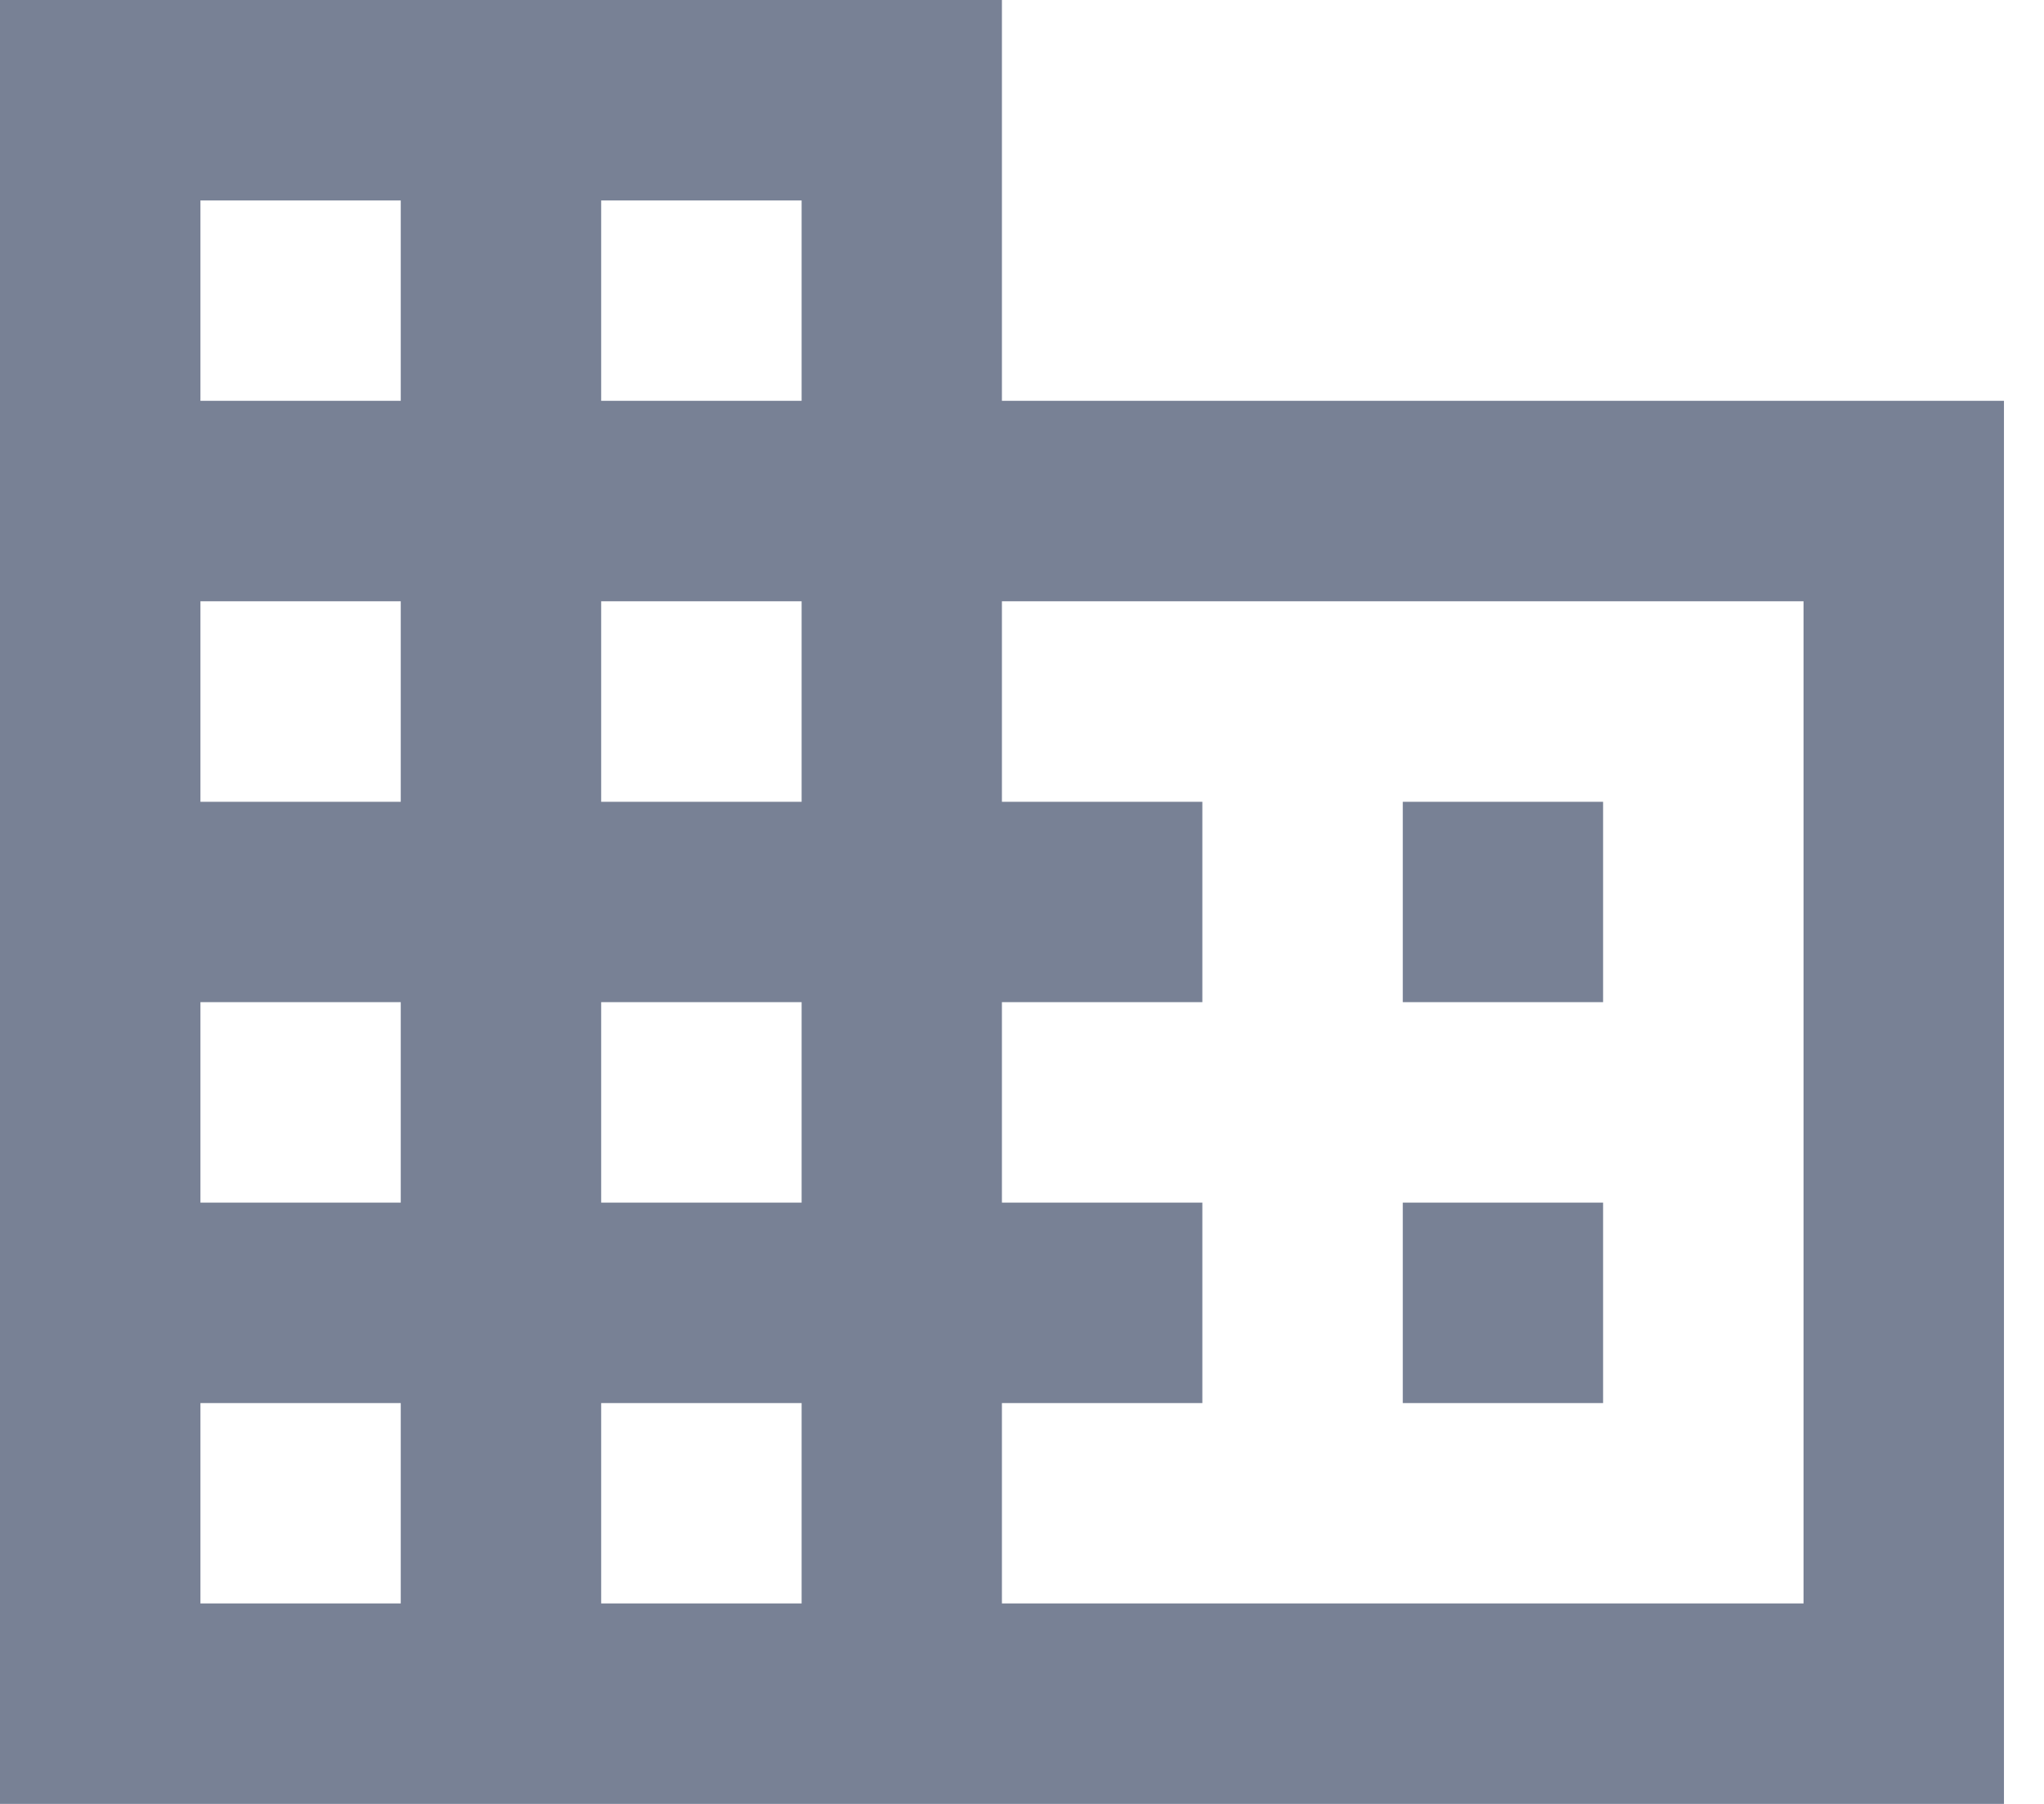 <svg width="17" height="15" viewBox="0 0 17 15" fill="none" xmlns="http://www.w3.org/2000/svg">
<path d="M8.333 3.333V0H0V15H16.667V3.333H8.333ZM3.333 13.333H1.667V11.667H3.333V13.333ZM3.333 10H1.667V8.333H3.333V10ZM3.333 6.667H1.667V5H3.333V6.667ZM3.333 3.333H1.667V1.667H3.333V3.333ZM6.667 13.333H5V11.667H6.667V13.333ZM6.667 10H5V8.333H6.667V10ZM6.667 6.667H5V5H6.667V6.667ZM6.667 3.333H5V1.667H6.667V3.333ZM15 13.333H8.333V11.667H10V10H8.333V8.333H10V6.667H8.333V5H15V13.333ZM13.333 6.667H11.667V8.333H13.333V6.667ZM13.333 10H11.667V11.667H13.333V10Z" fill="#788195"/>
</svg>
